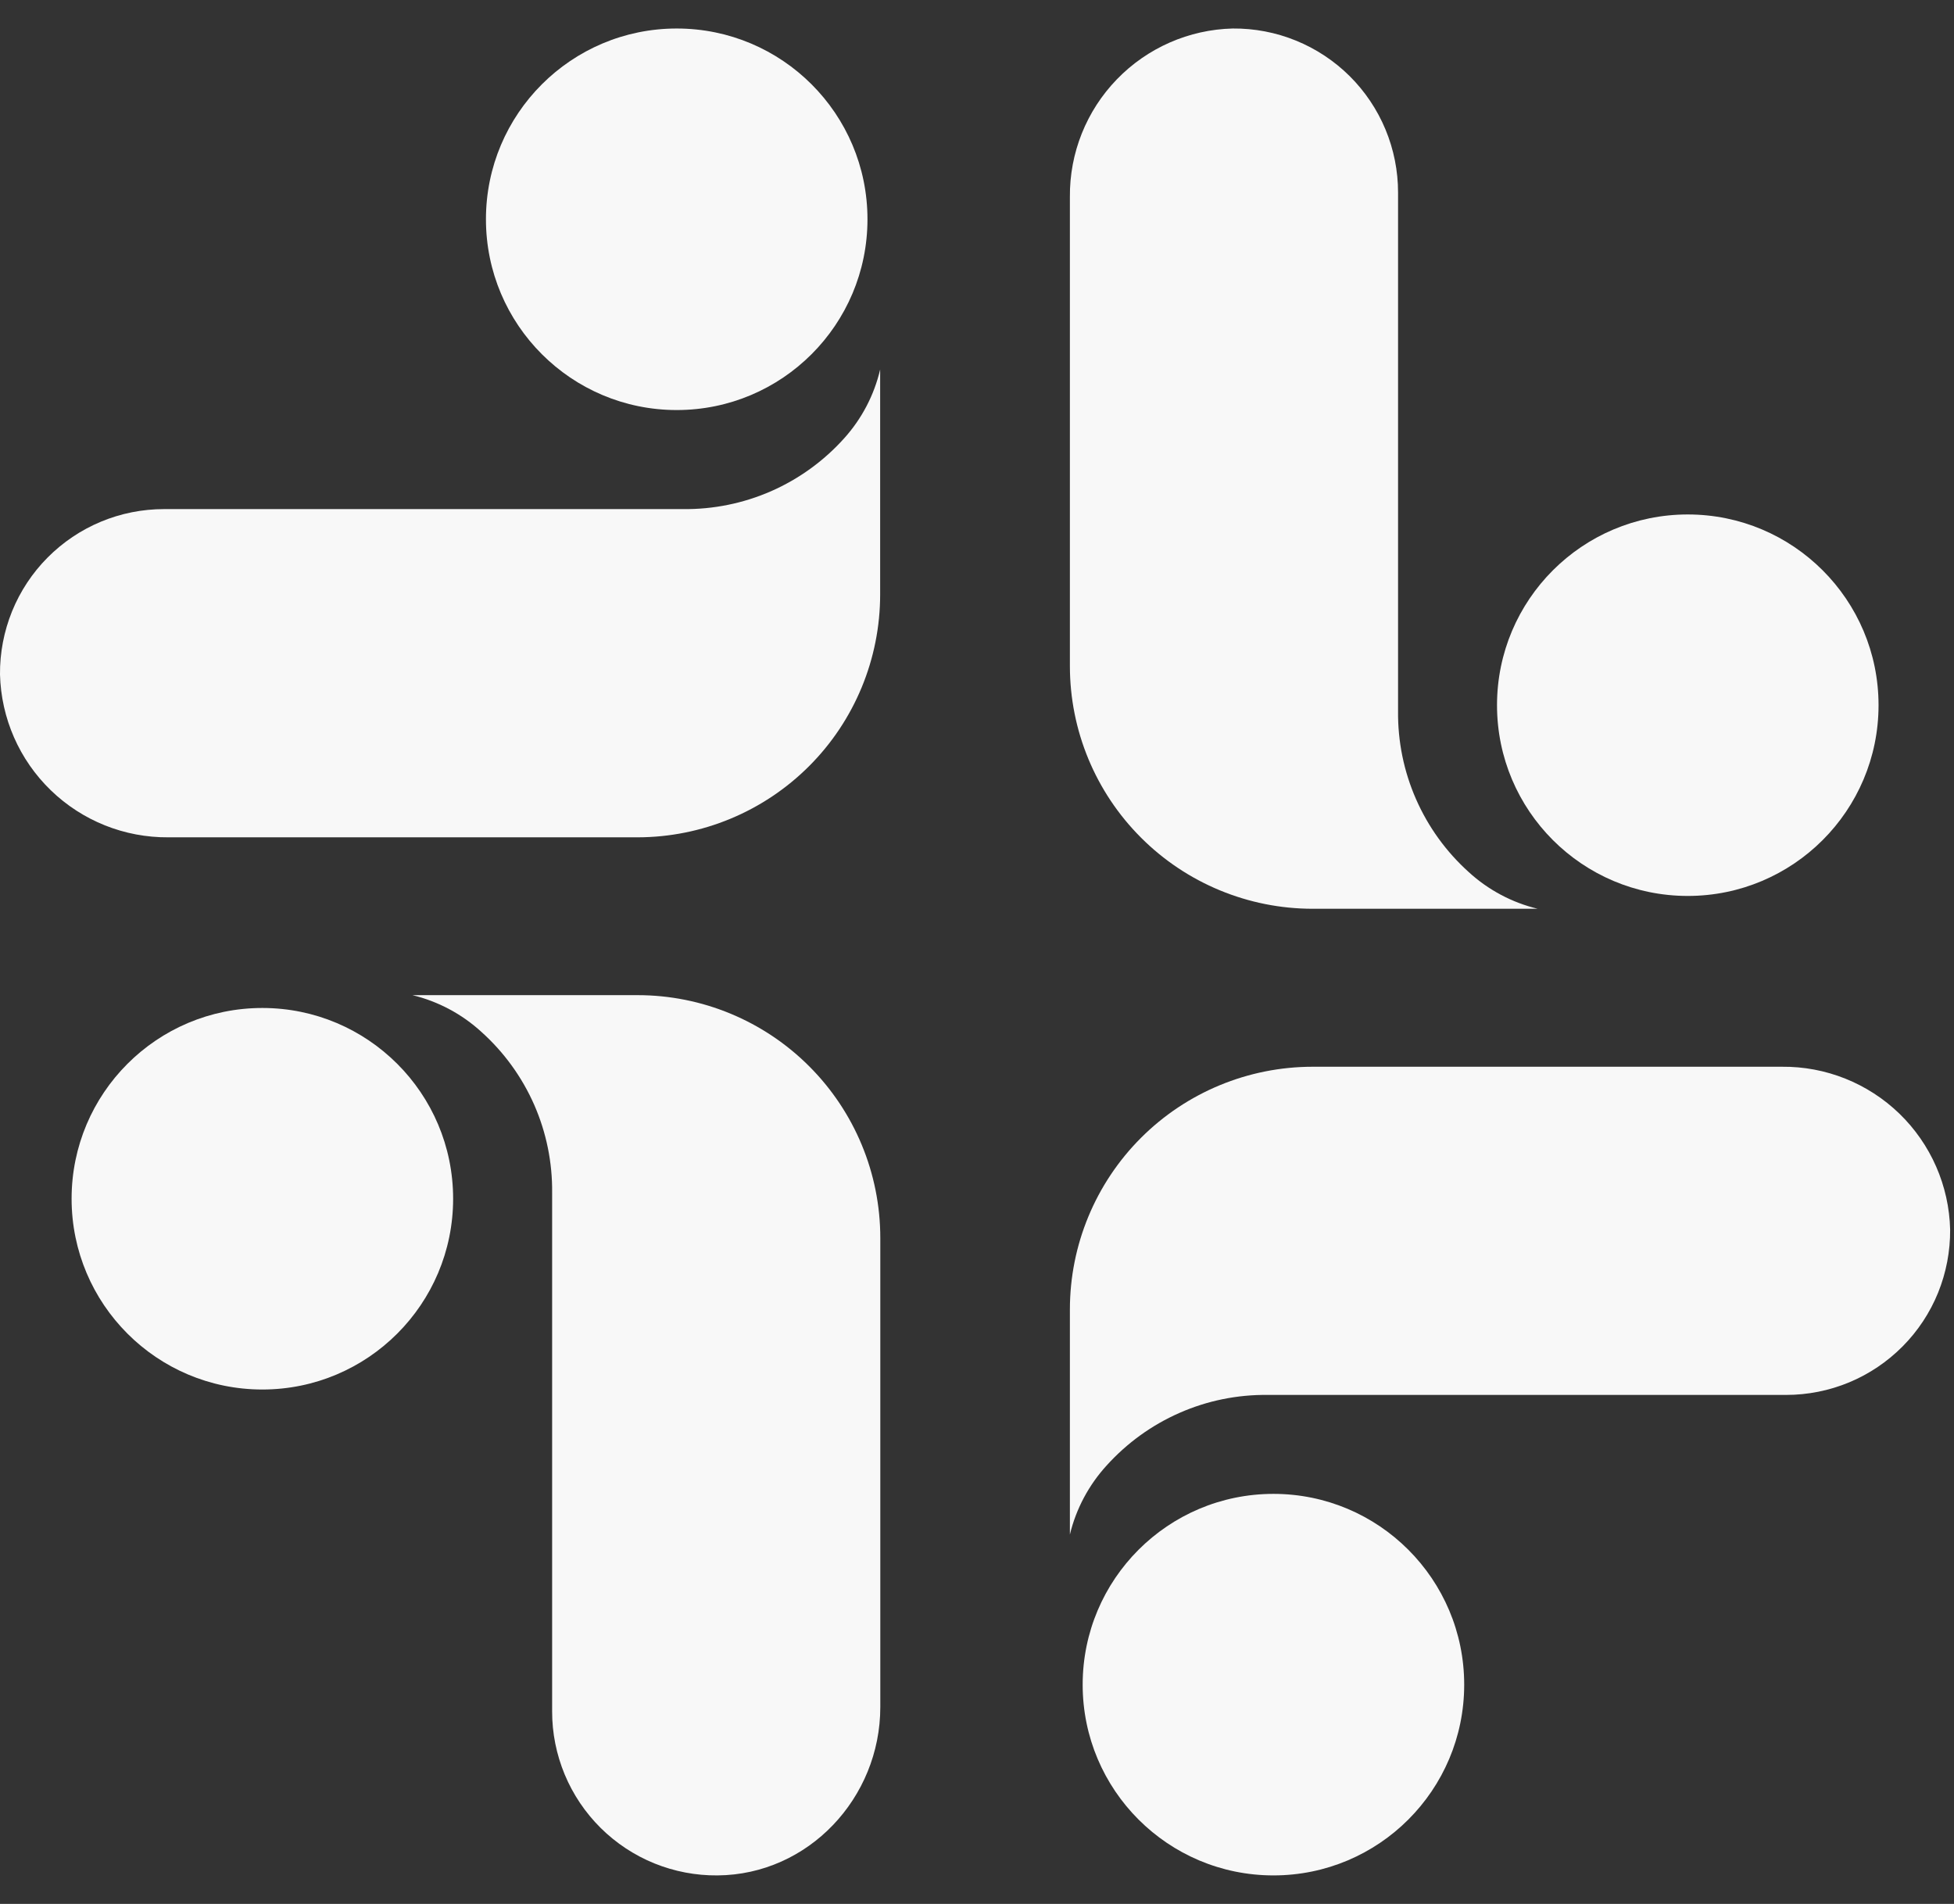<svg width="39" height="38" viewBox="0 0 39 38" fill="none" xmlns="http://www.w3.org/2000/svg">
<rect x="0" y="0" width="39" height="38" fill="#333333" stroke="none"/>
<path d="M30.69 18.138H26.2C24.915 18.138 23.683 17.628 22.774 16.719C21.865 15.811 21.354 14.579 21.354 13.294V3.93C21.346 3.055 21.683 2.212 22.291 1.584C22.899 0.955 23.73 0.59 24.604 0.569C25.036 0.565 25.465 0.647 25.865 0.81C26.266 0.973 26.63 1.214 26.937 1.518C27.243 1.822 27.487 2.185 27.653 2.584C27.819 2.983 27.904 3.411 27.904 3.843V14.191C27.897 14.796 28.019 15.396 28.263 15.951C28.506 16.505 28.865 17.001 29.315 17.406C29.704 17.762 30.177 18.014 30.69 18.138Z" fill="#F8F8F8"/>
<path d="M33.686 17.882C35.789 17.882 37.494 16.178 37.494 14.075C37.494 11.972 35.789 10.268 33.686 10.268C31.584 10.268 29.879 11.972 29.879 14.075C29.879 16.178 31.584 17.882 33.686 17.882Z" fill="#F8F8F8"/>
<path d="M21.354 30.627V26.135C21.354 24.85 21.865 23.618 22.774 22.709C23.683 21.801 24.915 21.291 26.2 21.291H35.564C36.439 21.282 37.281 21.619 37.91 22.227C38.538 22.835 38.902 23.667 38.923 24.541C38.926 24.973 38.844 25.402 38.682 25.802C38.519 26.203 38.278 26.567 37.974 26.873C37.669 27.18 37.307 27.424 36.908 27.59C36.509 27.756 36.081 27.841 35.649 27.841H25.301C24.695 27.834 24.095 27.956 23.541 28.2C22.987 28.443 22.491 28.802 22.085 29.252C21.73 29.642 21.478 30.114 21.354 30.627Z" fill="#F8F8F8"/>
<path d="M25.417 37.431C27.52 37.431 29.224 35.727 29.224 33.624C29.224 31.521 27.52 29.816 25.417 29.816C23.314 29.816 21.609 31.521 21.609 33.624C21.609 35.727 23.314 37.431 25.417 37.431Z" fill="#F8F8F8"/>
<path d="M8.233 19.862H12.726C14.011 19.862 15.243 20.373 16.151 21.282C17.06 22.191 17.57 23.423 17.57 24.708V34.072C17.57 35.885 16.134 37.417 14.321 37.431C13.889 37.435 13.46 37.353 13.06 37.191C12.659 37.028 12.295 36.787 11.988 36.483C11.681 36.178 11.437 35.816 11.271 35.417C11.105 35.017 11.019 34.589 11.02 34.157V23.809C11.027 23.204 10.905 22.604 10.662 22.05C10.418 21.496 10.059 21 9.609 20.596C9.219 20.239 8.746 19.987 8.233 19.862Z" fill="#F8F8F8"/>
<path d="M5.236 27.733C7.339 27.733 9.044 26.028 9.044 23.925C9.044 21.822 7.339 20.118 5.236 20.118C3.133 20.118 1.429 21.822 1.429 23.925C1.429 26.028 3.133 27.733 5.236 27.733Z" fill="#F8F8F8"/>
<path d="M17.567 7.375V11.865C17.567 13.15 17.057 14.383 16.149 15.291C15.24 16.2 14.008 16.711 12.723 16.712H3.361C2.486 16.719 1.644 16.383 1.015 15.774C0.386 15.166 0.022 14.335 0 13.461C-0.004 13.029 0.079 12.6 0.241 12.2C0.404 11.8 0.645 11.435 0.949 11.129C1.254 10.822 1.616 10.578 2.015 10.412C2.414 10.246 2.842 10.161 3.274 10.161H13.632C14.238 10.168 14.838 10.046 15.392 9.803C15.946 9.559 16.442 9.201 16.847 8.75C17.199 8.36 17.447 7.887 17.567 7.375Z" fill="#F8F8F8"/>
<path d="M13.507 8.184C15.61 8.184 17.314 6.479 17.314 4.376C17.314 2.273 15.61 0.569 13.507 0.569C11.404 0.569 9.699 2.273 9.699 4.376C9.699 6.479 11.404 8.184 13.507 8.184Z" fill="#F8F8F8"/>
</svg>
